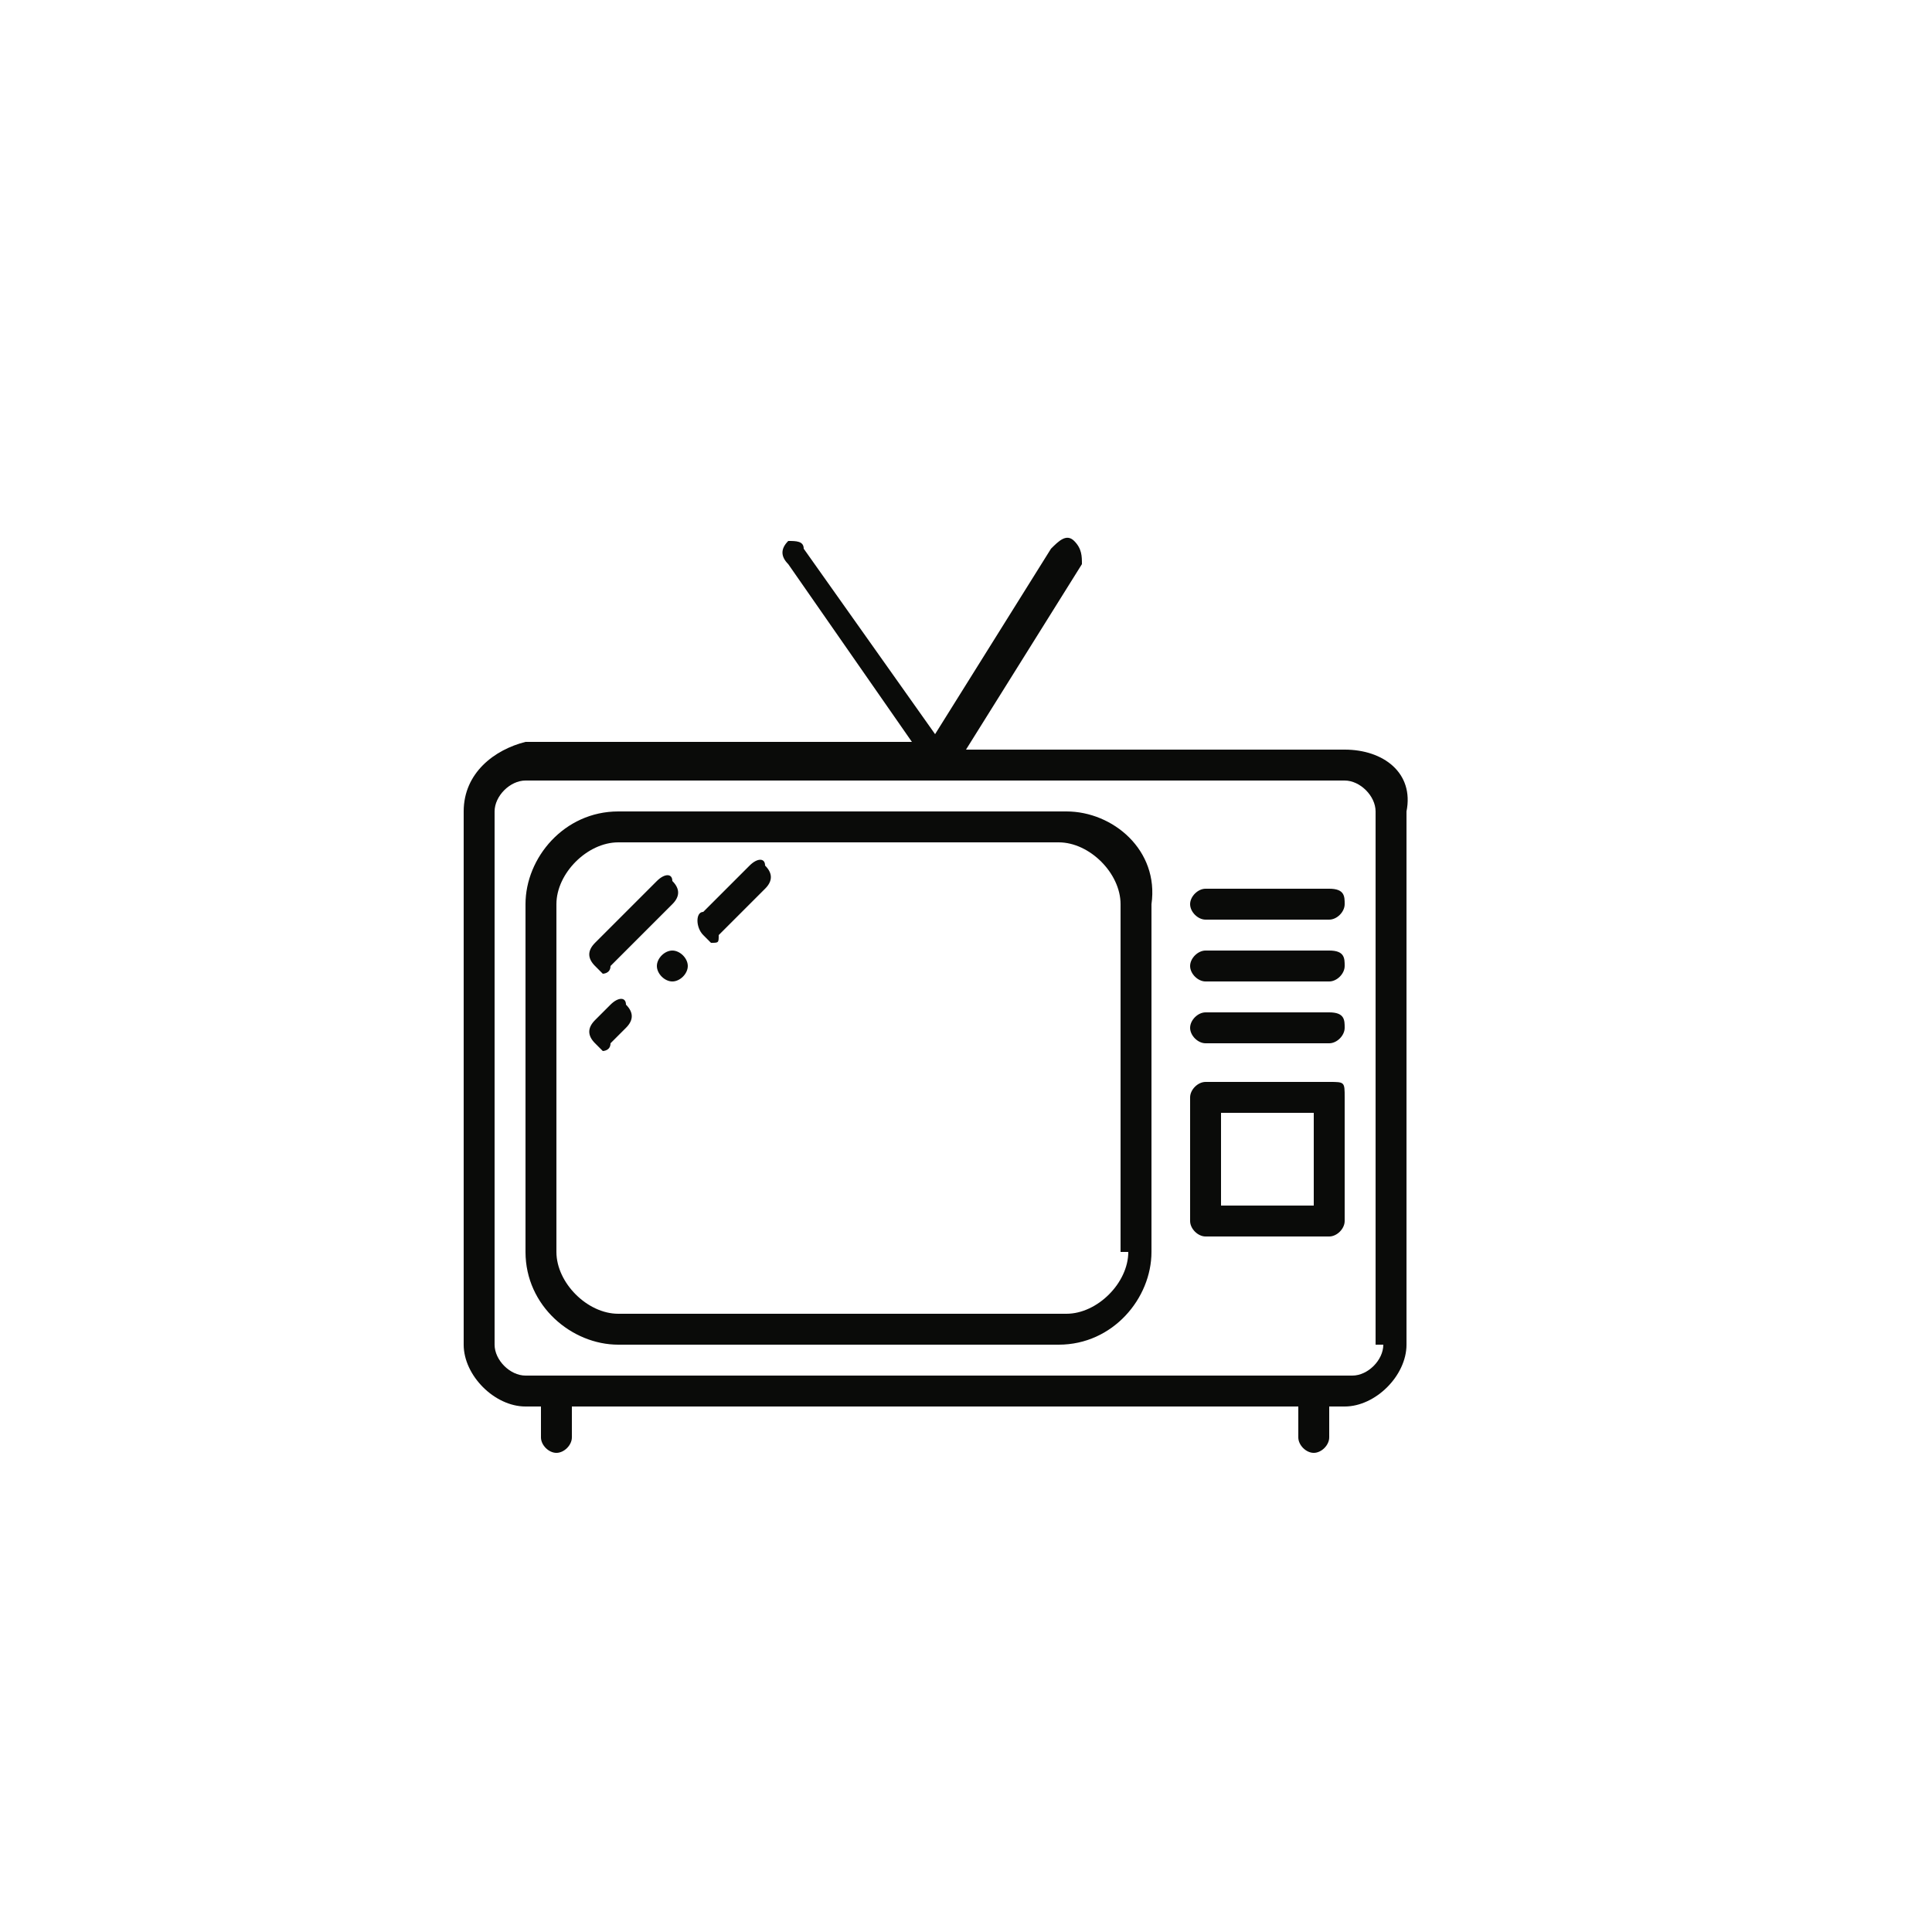 <?xml version="1.0" encoding="utf-8"?>
<!-- Generator: Adobe Illustrator 23.0.1, SVG Export Plug-In . SVG Version: 6.00 Build 0)  -->
<svg version="1.1" id="Layer_1" xmlns="http://www.w3.org/2000/svg" xmlns:xlink="http://www.w3.org/1999/xlink" x="0px" y="0px"
	 viewBox="0 0 25 25" style="enable-background:new 0 0 25 25;" xml:space="preserve">
<style type="text/css">
	.st0{fill-rule:evenodd;clip-rule:evenodd;fill:#0A0B09;}
</style>
<g>
	<path class="st0" d="M17.4,9.7h-4.9L14,7.3C14,7.2,14,7.1,13.9,7c-0.1-0.1-0.2,0-0.3,0.1l-1.5,2.4l-1.7-2.4C10.4,7,10.3,7,10.2,7
		c-0.1,0.1-0.1,0.2,0,0.3l1.6,2.3H6.8C6.4,9.7,6,10,6,10.5v6.9c0,0.4,0.4,0.8,0.8,0.8H7v0.4c0,0.1,0.1,0.2,0.2,0.2s0.2-0.1,0.2-0.2
		v-0.4h9.4v0.4c0,0.1,0.1,0.2,0.2,0.2c0.1,0,0.2-0.1,0.2-0.2v-0.4h0.2c0.4,0,0.8-0.4,0.8-0.8v-6.9C18.3,10,17.9,9.7,17.4,9.7z
		 M17.9,17.4c0,0.2-0.2,0.4-0.4,0.4H6.8c-0.2,0-0.4-0.2-0.4-0.4v-6.9c0-0.2,0.2-0.4,0.4-0.4h10.6c0.2,0,0.4,0.2,0.4,0.4V17.4z"/>
	<path class="st0" d="M13.8,10.5H8c-0.7,0-1.2,0.6-1.2,1.2v4.5c0,0.7,0.6,1.2,1.2,1.2h5.7c0.7,0,1.2-0.6,1.2-1.2v-4.5
		C15,11,14.4,10.5,13.8,10.5z M14.6,16.2c0,0.4-0.4,0.8-0.8,0.8H8c-0.4,0-0.8-0.4-0.8-0.8v-4.5c0-0.4,0.4-0.8,0.8-0.8h5.7
		c0.4,0,0.8,0.4,0.8,0.8V16.2z"/>
	<path class="st0" d="M17.2,11.5h-1.6c-0.1,0-0.2,0.1-0.2,0.2s0.1,0.2,0.2,0.2h1.6c0.1,0,0.2-0.1,0.2-0.2S17.4,11.5,17.2,11.5z"/>
	<path class="st0" d="M17.2,12.3h-1.6c-0.1,0-0.2,0.1-0.2,0.2c0,0.1,0.1,0.2,0.2,0.2h1.6c0.1,0,0.2-0.1,0.2-0.2
		C17.4,12.4,17.4,12.3,17.2,12.3z"/>
	<path class="st0" d="M17.2,13.1h-1.6c-0.1,0-0.2,0.1-0.2,0.2s0.1,0.2,0.2,0.2h1.6c0.1,0,0.2-0.1,0.2-0.2S17.4,13.1,17.2,13.1z"/>
	<path class="st0" d="M17.2,14h-1.6c-0.1,0-0.2,0.1-0.2,0.2v1.6c0,0.1,0.1,0.2,0.2,0.2h1.6c0.1,0,0.2-0.1,0.2-0.2v-1.6
		C17.4,14,17.4,14,17.2,14z M17,15.6h-1.2v-1.2H17V15.6z"/>
	<path class="st0" d="M8.5,11.4l-0.8,0.8c-0.1,0.1-0.1,0.2,0,0.3c0,0,0.1,0.1,0.1,0.1s0.1,0,0.1-0.1l0.8-0.8c0.1-0.1,0.1-0.2,0-0.3
		C8.7,11.3,8.6,11.3,8.5,11.4z"/>
	<path class="st0" d="M7.9,13l-0.2,0.2c-0.1,0.1-0.1,0.2,0,0.3c0,0,0.1,0.1,0.1,0.1s0.1,0,0.1-0.1l0.2-0.2c0.1-0.1,0.1-0.2,0-0.3
		C8.1,12.9,8,12.9,7.9,13z"/>
	<path class="st0" d="M9.7,11.2l-0.6,0.6C9,11.8,9,12,9.1,12.1c0,0,0.1,0.1,0.1,0.1c0.1,0,0.1,0,0.1-0.1l0.6-0.6
		c0.1-0.1,0.1-0.2,0-0.3C9.9,11.1,9.8,11.1,9.7,11.2z"/>
	<path class="st0" d="M8.7,12.3c-0.1,0-0.2,0.1-0.2,0.2c0,0.1,0.1,0.2,0.2,0.2c0.1,0,0.2-0.1,0.2-0.2C8.9,12.4,8.8,12.3,8.7,12.3z"
		/>
</g>
</svg>
